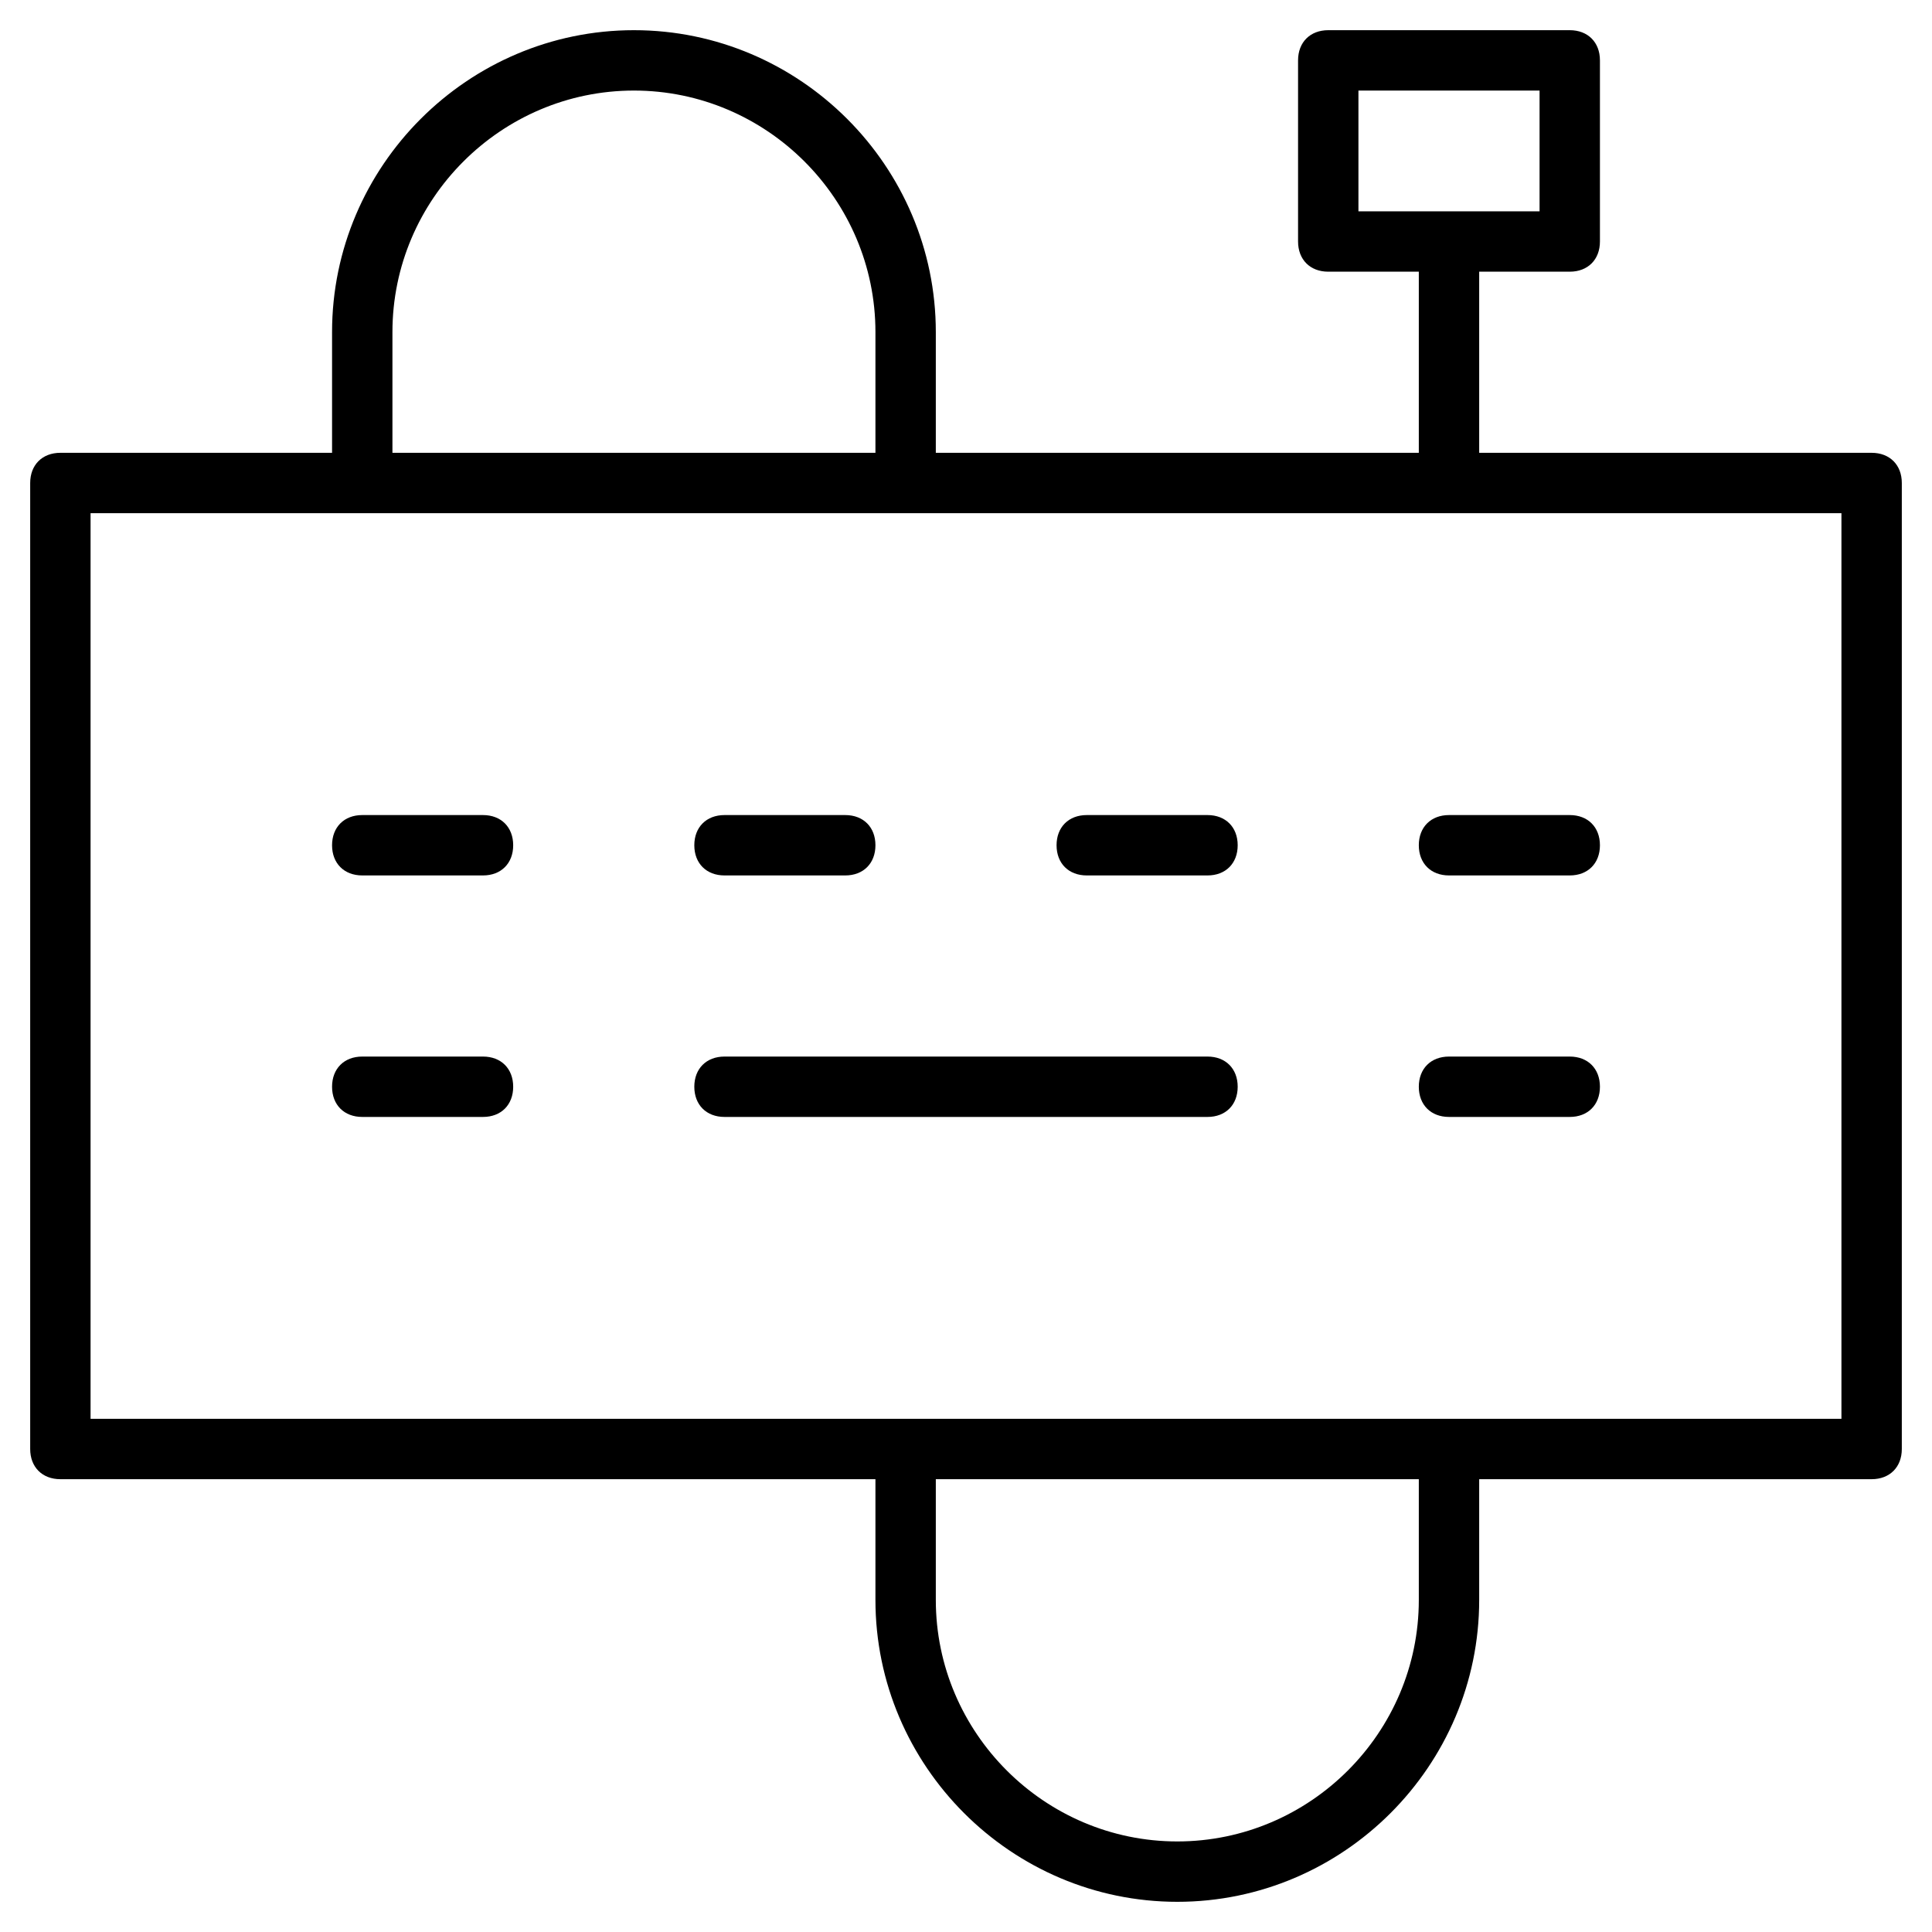 <?xml version="1.0" encoding="utf-8"?>
<!-- Generator: Adobe Illustrator 19.1.0, SVG Export Plug-In . SVG Version: 6.00 Build 0)  -->
<!DOCTYPE svg PUBLIC "-//W3C//DTD SVG 1.1//EN" "http://www.w3.org/Graphics/SVG/1.1/DTD/svg11.dtd">
<svg version="1.1" id="Layer_1" xmlns="http://www.w3.org/2000/svg" xmlns:xlink="http://www.w3.org/1999/xlink" x="0px" y="0px"
	 width="64px" height="64px" viewBox="0 0 64 64" enable-background="new 0 0 64 64" xml:space="preserve">
<path d="M16,27h-4c-0.6,0-1,0.4-1,1s0.4,1,1,1h4c0.6,0,1-0.4,1-1S16.6,27,16,27z"/>
<path d="M24,29h4c0.6,0,1-0.4,1-1s-0.4-1-1-1h-4c-0.6,0-1,0.4-1,1S23.4,29,24,29z"/>
<path d="M40,27h-4c-0.6,0-1,0.4-1,1s0.4,1,1,1h4c0.6,0,1-0.4,1-1S40.6,27,40,27z"/>
<path d="M47,28c0,0.6,0.4,1,1,1h4c0.6,0,1-0.4,1-1s-0.4-1-1-1h-4C47.4,27,47,27.4,47,28z"/>
<path d="M16,35h-4c-0.6,0-1,0.4-1,1s0.4,1,1,1h4c0.6,0,1-0.4,1-1S16.6,35,16,35z"/>
<path d="M40,35H24c-0.6,0-1,0.4-1,1s0.4,1,1,1h16c0.6,0,1-0.4,1-1S40.6,35,40,35z"/>
<path d="M52,35h-4c-0.6,0-1,0.4-1,1s0.4,1,1,1h4c0.6,0,1-0.4,1-1S52.6,35,52,35z"/>
<path d="M62,15H49V9h3c0.6,0,1-0.4,1-1V2c0-0.6-0.4-1-1-1h-8c-0.6,0-1,0.4-1,1v6c0,0.6,0.4,1,1,1h3v6H31v-4c0-5.5-4.5-10-10-10
	S11,5.5,11,11v4H2c-0.6,0-1,0.4-1,1v32c0,0.6,0.4,1,1,1h27v4c0,5.5,4.5,10,10,10s10-4.5,10-10v-4h13c0.6,0,1-0.4,1-1V16
	C63,15.4,62.6,15,62,15z M45,3h6v4h-6V3z M13,11c0-4.4,3.6-8,8-8s8,3.6,8,8v4H13V11z M47,53c0,4.4-3.6,8-8,8s-8-3.6-8-8v-4h16V53z
	 M61,47H3V17h58V47z"/>
</svg>
